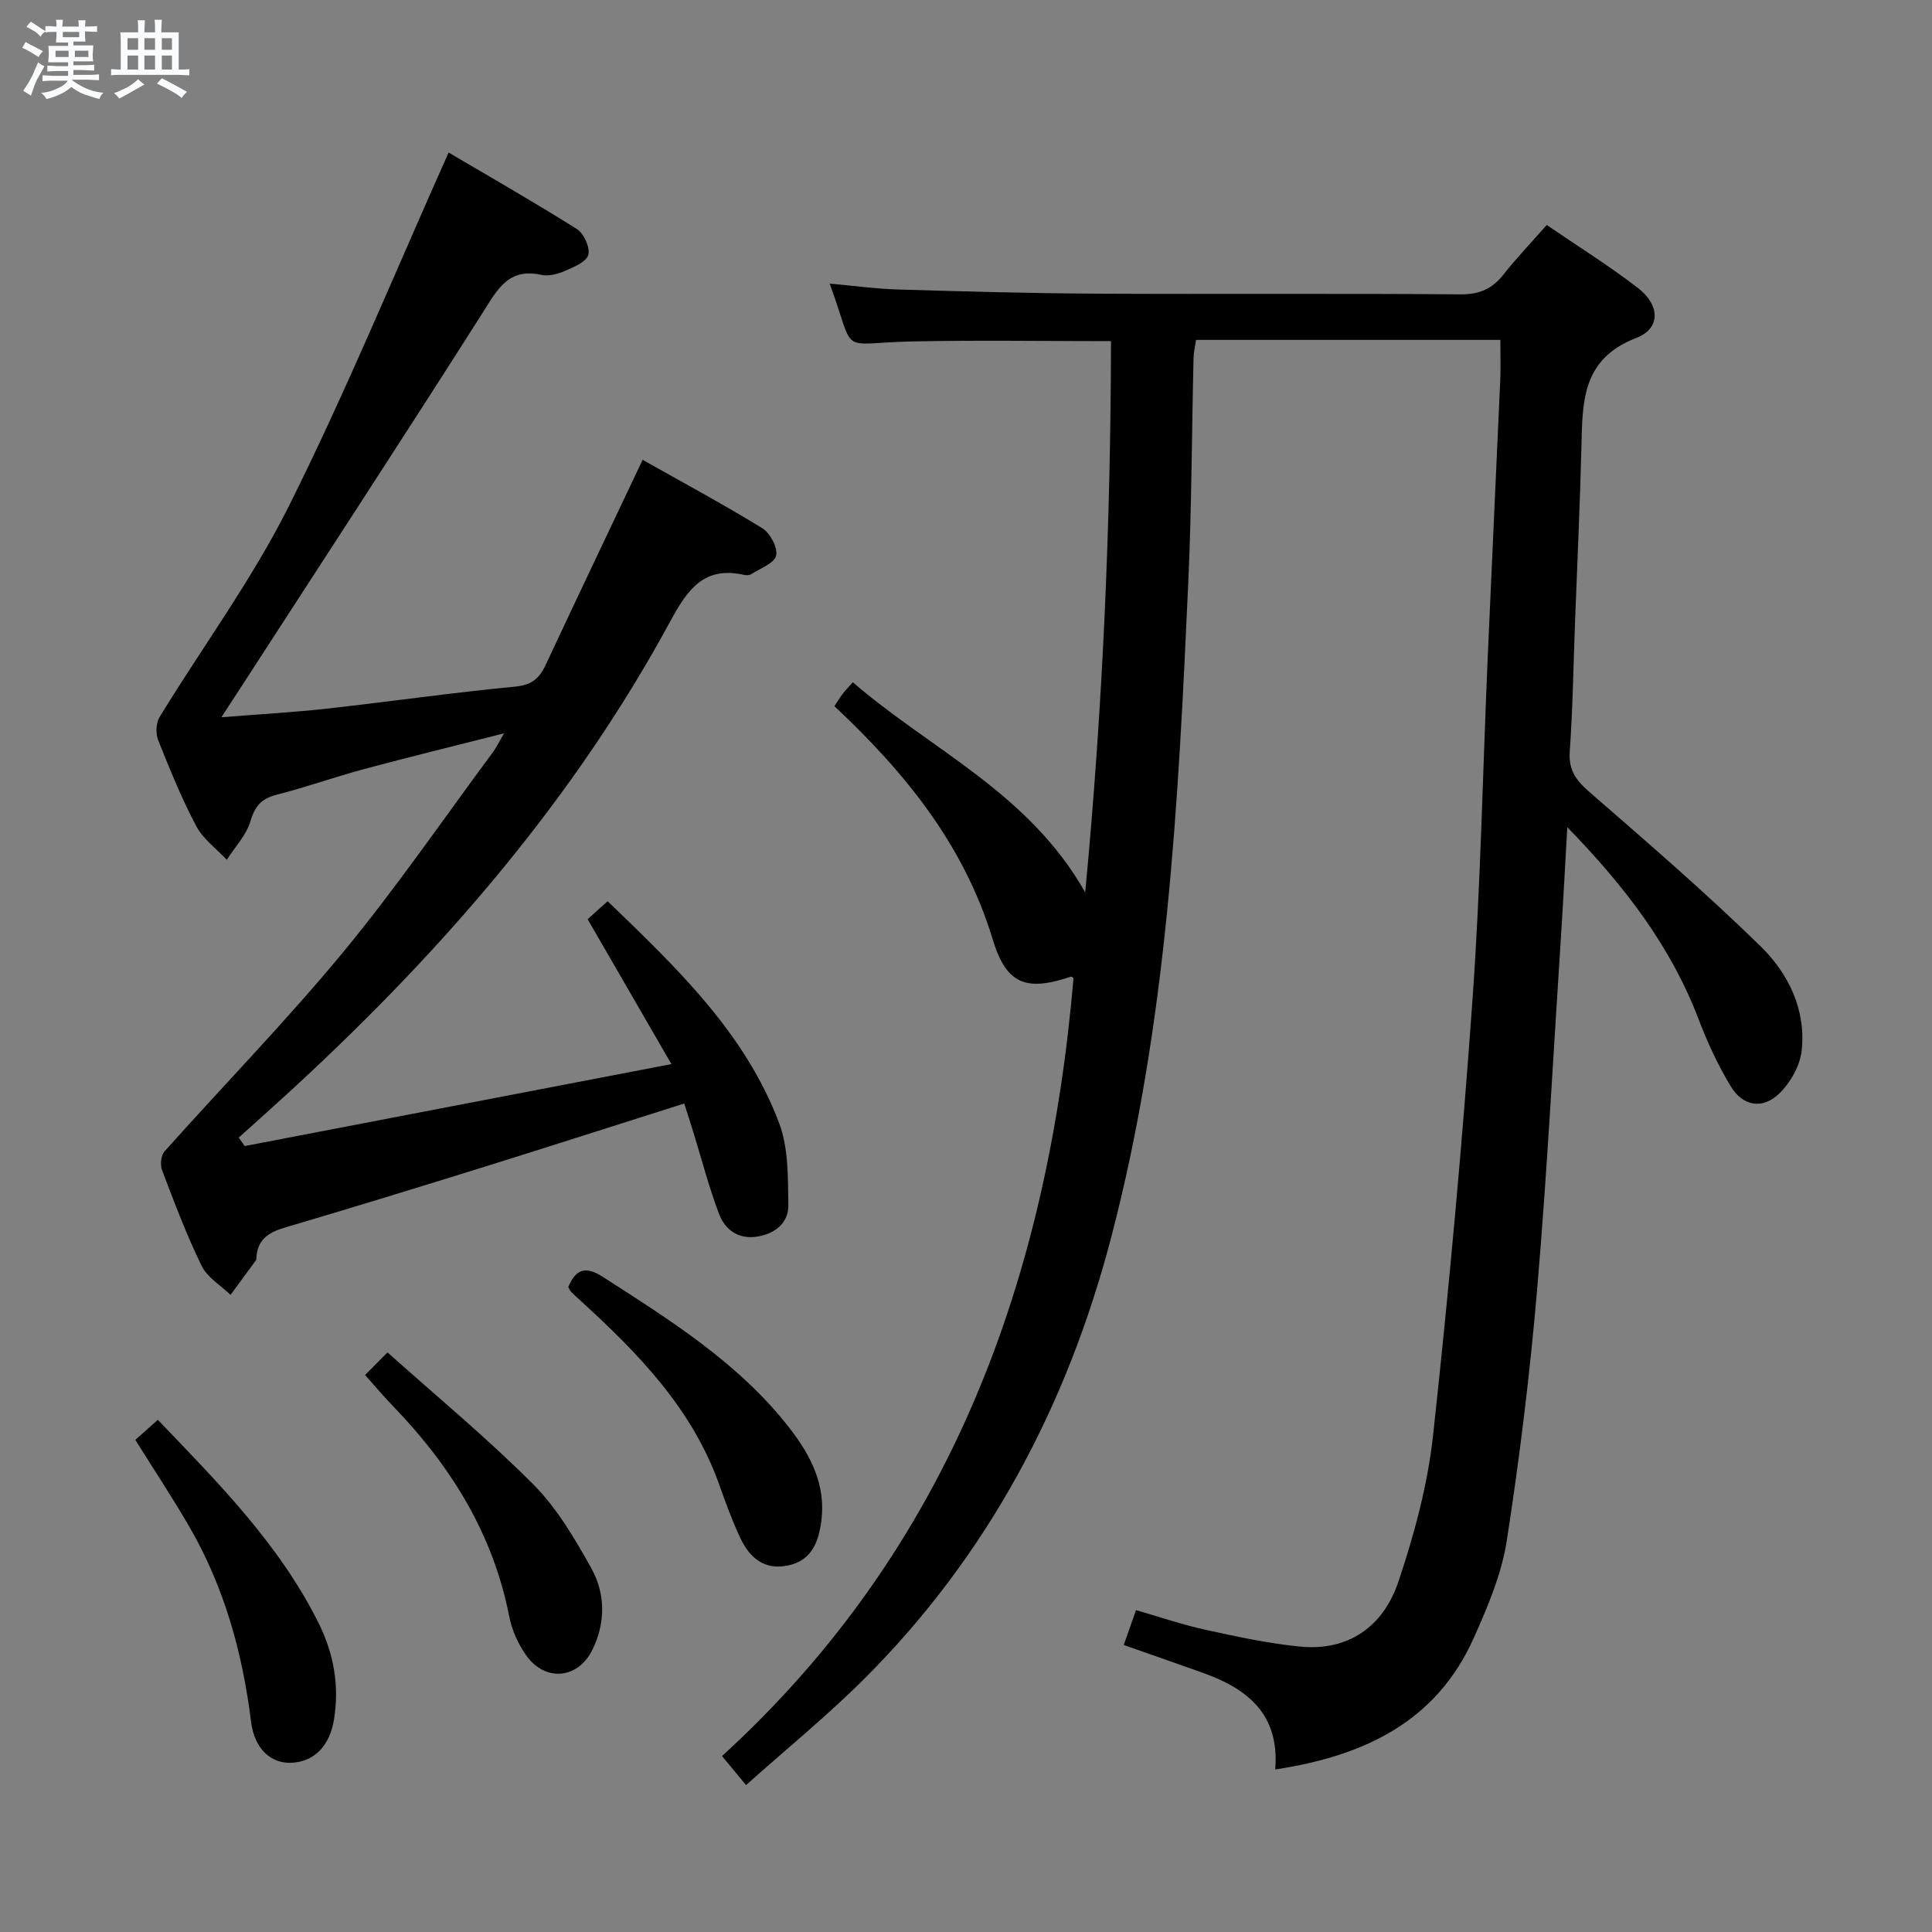<svg enable-background="new 0 0 400 400" viewBox="0 0 400 400" xmlns="http://www.w3.org/2000/svg"><rect x="0" y="0" width="400" height="400" fill="#808080" stroke="none"/><path d="m6.8 9.5c.6.3 1.3.7 2.1 1.1-.4.4-.7.8-.9 1.2-.7-.4-1.3-.8-1.8-1.1s-1.1-.6-1.6-.8c.2-.4.5-.8.7-1.2.4.2.8.5 1.5.8zm.9 6.9c-.3.6-.5 1.1-.7 1.7s-.4 1.1-.6 1.7c-.6-.4-1.1-.7-1.6-1 .7-1 1.2-1.8 1.5-2.4.3-.5.6-1.1.8-1.7.3-.6.5-1.2.8-1.8.3.3.8.6 1.3.8-.7 1.3-1.2 2.2-1.5 2.7zm.1-11c.4.3 1 .7 1.7 1.1-.5.2-.8.6-1.1 1.1-.5-.6-1-1-1.4-1.2s-.9-.6-1.5-.8c.2-.4.5-.7.9-1.1.5.3.9.6 1.4.9zm10.5 13.1c1 .4 2 .6 3.1.7-.4.4-.7.8-.8 1.3-.9-.2-1.9-.6-3-.9-1-.4-2-.9-2.8-1.6-.5.4-1.1.9-1.9 1.3s-1.9.9-3.3 1.2c-.1-.3-.5-.8-1.1-1.3 1 0 2.1-.3 3.2-.8 1.2-.5 1.9-1 2.3-1.7h-3.2c-.4 0-1 0-2 .1v-1.2c1 0 1.7.1 2 .1h3.3v-1h-2.3c-.2 0-.9 0-2 .1v-1.2c1.2 0 1.9.1 2 .1h2.3v-.8h-4.1c0-.7.1-1.2.1-1.6 0-.5 0-1.1-.1-1.8h4.1v-.7h-2.5c0-.6.1-1.1.1-1.6v-.6h-.5c-.4 0-1 0-1.8.1v-1.3c1.2 0 1.9.1 2.1.1h.2c0-.3 0-.8-.1-1.4h1.4c0 .6-.1 1-.1 1.4h3.4c0-.4 0-.8-.1-1.3h1.5c0 .4-.1.9-.1 1.3.7 0 1.5 0 2.5-.1v1.2c-1 0-1.8-.1-2.5-.1v.6c0 .3 0 .8.1 1.5h-2.5v.8h4.1c0 .7-.1 1.3-.1 1.8s0 1 .1 1.5h-4.1v.8h1.4c.8 0 1.8 0 2.9-.1v1.2c-1 0-1.9-.1-2.8-.1h-1.5v1h3.2c.3 0 1 0 2.1-.1v1.2c-1.1 0-1.8-.1-2.1-.1h-3.4l-.1.1c1.4 1 2.4 1.5 3.4 1.9zm-4.1-6.7v-1.3h-2.7v1.3zm2.2-4.1v-1.1h-3.4v1.1zm1.9 4.1v-1.3h-2.8v1.3z" fill="#fafbfc"/><path d="m37 6.7v2.3 5.4c1 0 1.8 0 2.2-.1v1.3c-.6 0-1.5-.1-2.5-.1h-11.9c-.7 0-1.3 0-1.8.1v-1.3c.5 0 1.1.1 2 .1v-5.2c0-1 0-1.8-.1-2.5h3.7c0-1.3 0-2.1-.1-2.5h1.5c0 .4-.1 1.3-.1 2.5h2.2c0-1.2 0-2.1-.1-2.6h1.5c0 .4-.1 1.3-.1 2.6zm-12.3 13.7c-.3-.4-.7-.8-1.1-1.1 1.1-.4 2.1-.9 2.9-1.3.8-.5 1.5-1 2.1-1.6.4.4.9.8 1.3 1.1-2.5 1.4-4.2 2.4-5.2 2.9zm3.9-10.1v-2.4h-2.2v2.4zm0 4.1v-2.9h-2.2v2.9zm3.5-4.1v-2.4h-2.2v2.4zm0 4.1v-2.9h-2.2v2.9zm.4 2.9 1-1.1c.6.3 1.4.7 2.5 1.3s2 1.1 2.7 1.5c-.4.4-.8.8-1.1 1.3-.8-.8-2.5-1.7-5.1-3zm3.1-7v-2.4h-2.1v2.4zm0 4.1v-2.9h-2.1v2.9z" fill="#fafbfc"/><g fill="#000001"><path d="m264.02 366.35c.94-11.47-5.77-16.72-14.95-20-5.31-1.9-10.64-3.74-16.41-5.77.8-2.28 1.55-4.41 2.54-7.22 4.87 1.4 9.53 3.01 14.31 4.05 6.46 1.42 12.98 2.83 19.55 3.49 10.18 1.03 17.35-4.22 20.44-13.37 3.32-9.85 6.09-20.12 7.21-30.42 3.27-30.05 6.03-60.18 8.17-90.34 1.67-23.55 2.11-47.18 3.14-70.78.83-19.1 1.75-38.2 2.59-57.3.12-2.64.02-5.29.02-8.32-20.84 0-41.75 0-63 0-.17 1.22-.49 2.48-.52 3.76-.37 15.47-.39 30.96-1.09 46.41-2.06 45.66-4.34 91.36-16.01 135.84-9.1 34.67-25.46 65.61-51.02 91.15-7.64 7.63-16.06 14.48-24.53 22.05-1.63-1.97-2.95-3.57-4.97-6.01 47.35-43.24 67.45-98.85 72.77-161.07-.04-.02-.36-.35-.56-.29-9.18 3.08-13.33 1.67-16.18-7.74-5.91-19.52-18.11-34.52-32.76-48.26.59-.9 1.08-1.73 1.66-2.5.48-.65 1.06-1.22 2.15-2.45 16.19 13.99 36.49 22.9 48.11 43.51 3.66-38.62 5.27-76.3 5.34-114.14-13.97 0-27.57-.22-41.15.06-15.67.32-11.51 3.29-17.09-11.97 4.93.44 9.58 1.08 14.25 1.22 13.64.41 27.29.78 40.93.86 25.16.13 50.33-.06 75.49.14 3.93.03 6.54-1.19 8.87-4.15 2.67-3.38 5.66-6.51 8.91-10.21 6.44 4.4 12.89 8.43 18.89 13.04 4.57 3.52 4.77 8.38-.35 10.35-11.38 4.39-11.12 13.37-11.36 22.77-.3 11.98-.86 23.95-1.31 35.92-.34 8.98-.47 17.97-1.1 26.92-.27 3.82 1.25 5.93 3.99 8.32 12.03 10.47 24.14 20.89 35.53 32.03 5.75 5.62 9.45 13.16 8.49 21.64-.35 3.1-2.31 6.56-4.58 8.78-3.49 3.41-7.6 2.72-10.13-1.49-2.64-4.38-4.82-9.1-6.64-13.88-5.75-15.06-15.24-27.46-27.17-39.72-.47 8.14-.82 15.17-1.28 22.19-1.59 24.38-2.86 48.79-4.93 73.14-1.49 17.52-3.62 35.02-6.32 52.4-1.07 6.92-3.96 13.7-6.85 20.17-7.76 17.28-22.58 24.38-41.09 27.19z"/><path d="m125.81 186.59c14.23 13.73 28.43 27.19 35.5 45.93 1.95 5.17 1.82 11.27 1.91 16.96.06 3.68-2.72 5.94-6.42 6.54-3.89.64-6.68-1.4-7.93-4.69-2.11-5.56-3.6-11.36-5.36-17.05-.58-1.89-1.2-3.77-1.85-5.81-13.92 4.41-27.61 8.81-41.33 13.09-13.77 4.29-27.56 8.52-41.4 12.61-3.37.99-5.65 2.51-5.85 6.24-.01.17.02.37-.07.49-1.75 2.4-3.52 4.79-5.28 7.19-2.04-1.98-4.82-3.61-5.99-6.02-3.13-6.41-5.65-13.13-8.19-19.8-.42-1.1-.23-3.06.51-3.88 12.28-13.76 25.19-26.99 36.93-41.19 11-13.31 20.79-27.61 31.08-41.49.68-.91 1.17-1.97 2.29-3.88-10.25 2.6-19.63 4.89-28.96 7.39-6.09 1.64-12.04 3.77-18.15 5.33-3.16.8-4.48 2.38-5.41 5.5-.86 2.88-3.2 5.32-4.89 7.96-2.16-2.31-4.92-4.31-6.34-7.01-3.02-5.71-5.46-11.74-7.86-17.75-.54-1.36-.47-3.54.27-4.76 8.91-14.58 19.17-28.47 26.78-43.69 11.86-23.73 21.95-48.34 33.08-73.22 8.16 4.81 17.48 10.13 26.56 15.84 1.45.91 2.77 3.85 2.36 5.35-.4 1.46-3.01 2.53-4.84 3.32-1.48.64-3.36 1.15-4.86.82-6.91-1.52-9.16 3.09-12.21 7.9-16.76 26.38-33.87 52.54-50.85 78.77-.88 1.36-1.77 2.72-3.2 4.92 7.8-.62 14.82-1.01 21.8-1.78 13.04-1.45 26.03-3.32 39.08-4.57 3.41-.33 4.96-1.73 6.26-4.5 6.54-13.98 13.18-27.91 20.07-42.45 7.95 4.49 16.5 9.09 24.76 14.15 1.63 1 3.25 4.04 2.88 5.68-.37 1.6-3.29 2.63-5.14 3.84-.37.24-1.01.26-1.47.16-8.32-1.89-11.74 3.02-15.29 9.58-19.89 36.69-46.82 67.81-77.31 96.01-3.98 3.68-8.03 7.28-12.05 10.91.41.58.82 1.17 1.23 1.75 29.06-5.58 58.12-11.16 88.35-16.97-6-10.38-11.6-20.07-17.34-29.99 1.23-1.14 2.56-2.33 4.14-3.73z"/><path d="m117.66 266.44c1.53-3.61 3.49-4.44 7.16-2.07 14.01 9.02 28.16 17.84 38.59 31.23 4.38 5.62 7.62 11.8 6.64 19.29-.56 4.29-1.95 8.17-6.87 9.22-4.94 1.05-7.99-1.61-9.91-5.69-1.69-3.6-3.06-7.37-4.39-11.12-5.56-15.61-16.66-27.03-28.53-37.87-.74-.67-1.48-1.34-2.18-2.05-.23-.23-.32-.58-.51-.94z"/><path d="m28.02 298.11c1.41-1.26 2.87-2.56 4.66-4.15 12.58 13.13 25.23 25.84 33.33 42.18 3.1 6.25 4.26 12.85 3.15 19.8-.88 5.56-4.14 8.88-8.98 9.03-4.12.12-7.51-2.92-8.2-8.49-1.77-14.31-5.55-27.94-12.82-40.46-3.48-5.99-7.31-11.78-11.14-17.91z"/><path d="m75.59 284.68c1.51-1.53 2.56-2.59 4.64-4.68 10.17 9.11 20.62 17.73 30.14 27.28 4.93 4.95 8.66 11.3 12.09 17.48 2.91 5.25 2.92 11.25.19 16.81-2.97 6.05-9.75 6.7-13.68 1.19-1.68-2.36-2.99-5.26-3.54-8.1-3.34-17.06-12.05-31.07-23.92-43.39-1.95-2-3.75-4.15-5.92-6.59z"/></g></svg>